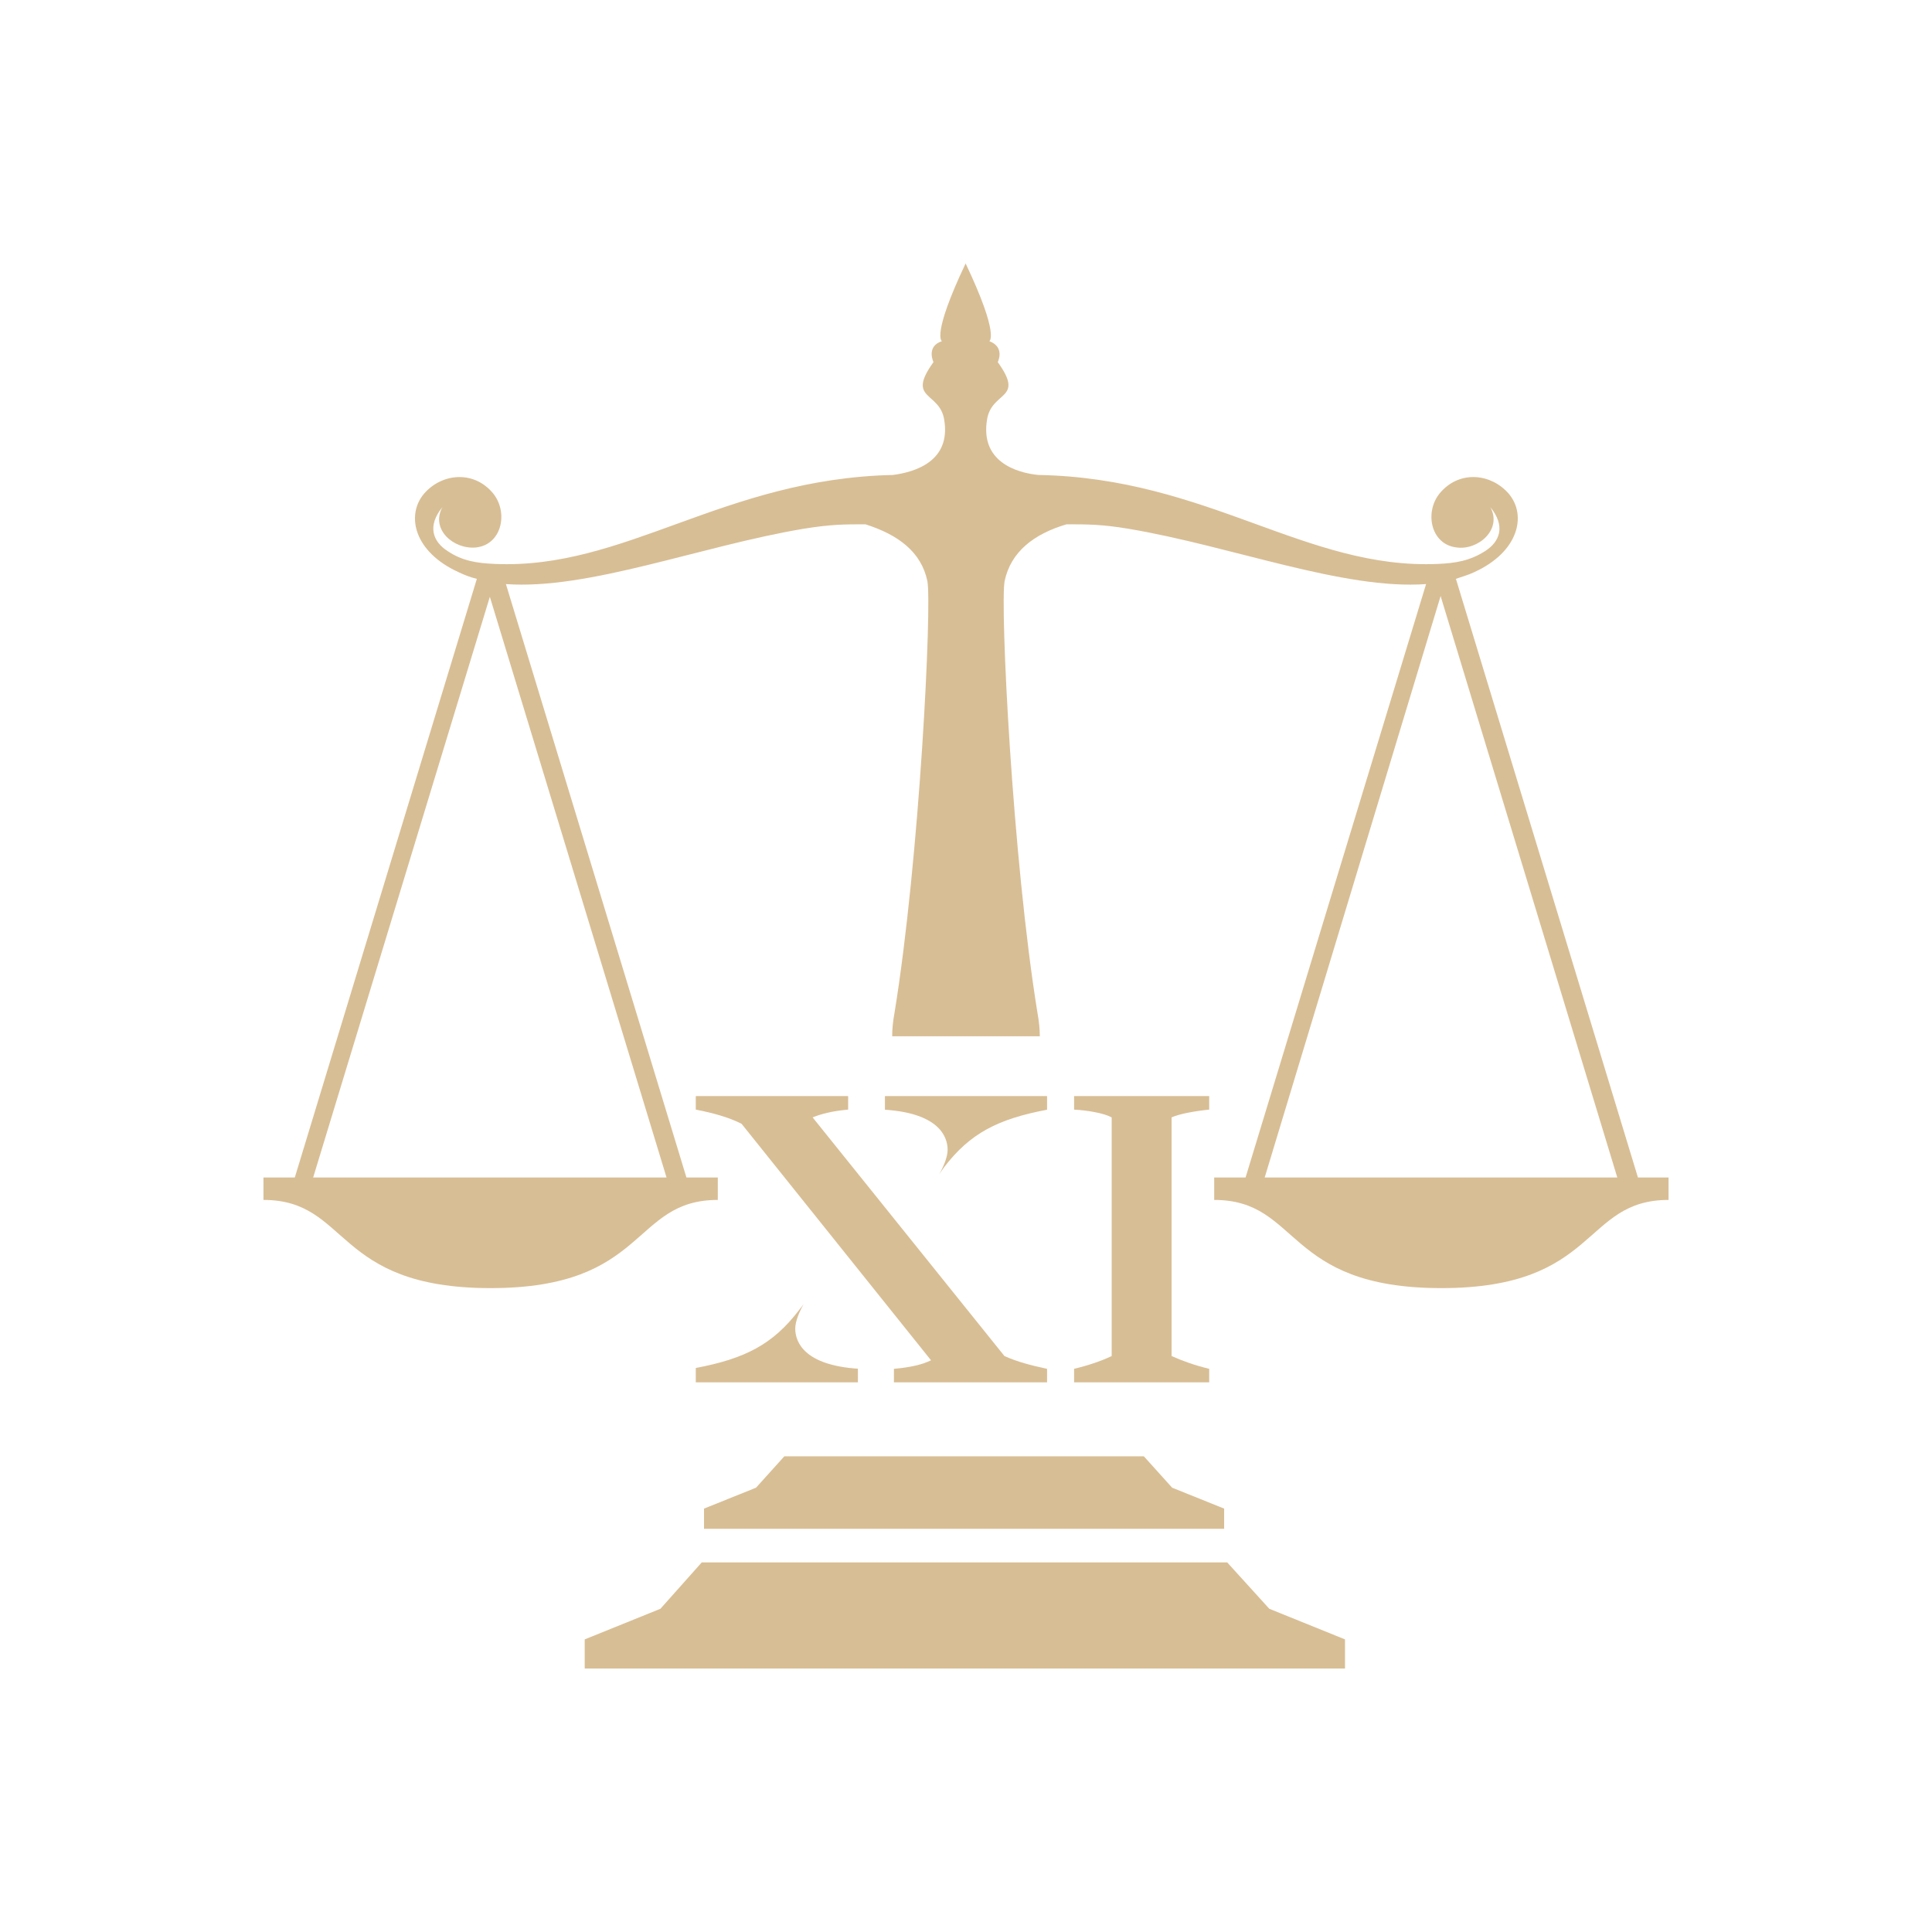 <svg width="88" height="88" viewBox="0 0 88 88" fill="none" xmlns="http://www.w3.org/2000/svg">
<path d="M43.01 53.155C44.19 51.622 45.446 50.97 47.692 50.546V49.926H40.308V50.546C42.744 50.709 43.163 51.752 43.163 52.372C43.163 52.699 42.972 53.155 42.782 53.481L43.01 53.155Z" fill="#D8BE95"/>
<path d="M31.692 62.963H39.077V62.343C36.641 62.18 36.222 61.136 36.222 60.516C36.222 60.19 36.412 59.734 36.603 59.407L36.374 59.701C35.194 61.234 33.938 61.886 31.692 62.31V62.963Z" fill="#D8BE95"/>
<path d="M38.632 49.926H31.692V50.541C32.519 50.702 33.202 50.896 33.778 51.188L42.407 61.96C42.011 62.154 41.472 62.283 40.717 62.348V62.963H47.692V62.348C46.937 62.187 46.326 62.025 45.751 61.766L37.014 50.896C37.409 50.735 37.912 50.605 38.632 50.541V49.926Z" fill="#D8BE95"/>
<path d="M53.364 61.766V50.896C53.713 50.735 54.442 50.605 55.077 50.541V49.926H48.923V50.541C49.526 50.573 50.287 50.702 50.636 50.896V61.766C50.16 61.992 49.589 62.187 48.923 62.348V62.963H55.077V62.348C54.411 62.187 53.871 61.992 53.364 61.766Z" fill="#D8BE95"/>
<path fill-rule="evenodd" clip-rule="evenodd" d="M32.067 68.715L34.437 67.762L35.726 66.332H52.1L53.389 67.762L55.758 68.715V69.634H32.067V68.715ZM55.898 71.166H31.963L30.082 73.277L26.633 74.672V76H61.263V74.672L57.814 73.277L55.898 71.166ZM76 53.634V54.655C72.063 54.655 72.83 58.672 65.653 58.672C58.476 58.672 59.242 54.655 55.305 54.655V53.634H56.734L64.956 26.604C61.193 26.877 56.072 24.868 51.403 24.085C50.184 23.881 49.522 23.881 48.581 23.881C47.083 24.323 46.038 25.14 45.759 26.468C45.55 27.557 46.108 39.064 47.257 46.145C47.327 46.519 47.362 46.894 47.362 47.2H40.638C40.638 46.86 40.673 46.519 40.742 46.145C41.892 39.098 42.45 27.557 42.241 26.468C41.962 25.14 40.917 24.357 39.419 23.881C38.478 23.881 37.851 23.881 36.597 24.085C31.928 24.868 26.807 26.877 23.044 26.604L31.266 53.634H32.695V54.655C28.758 54.655 29.524 58.672 22.347 58.672C15.17 58.672 15.937 54.655 12 54.655V53.634H13.428L21.72 26.366C21.441 26.298 21.163 26.196 20.884 26.06C18.863 25.14 18.48 23.472 19.316 22.485C20.117 21.566 21.511 21.43 22.382 22.383C23.183 23.234 22.905 24.8 21.685 24.936C20.675 25.038 19.595 24.119 20.152 23.098C19.456 23.949 19.7 24.664 20.396 25.106C21.058 25.549 21.72 25.651 22.521 25.685C28.479 25.957 32.938 21.804 40.673 21.634C41.718 21.498 43.321 20.987 43.007 19.115C42.798 17.821 41.265 18.23 42.519 16.494C42.519 16.494 42.171 15.779 42.903 15.54C42.903 15.54 42.415 15.302 43.983 12C45.55 15.302 45.062 15.54 45.062 15.54C45.794 15.813 45.446 16.494 45.446 16.494C46.7 18.23 45.167 17.787 44.958 19.115C44.645 21.021 46.282 21.532 47.292 21.634C55.027 21.77 59.486 25.957 65.513 25.685C66.28 25.651 66.942 25.549 67.638 25.106C68.335 24.664 68.579 23.949 67.882 23.098C68.44 24.119 67.325 25.072 66.349 24.936C65.13 24.8 64.851 23.234 65.653 22.383C66.524 21.43 67.917 21.566 68.719 22.485C69.555 23.472 69.171 25.14 67.151 26.06C66.872 26.196 66.593 26.264 66.315 26.366L74.606 53.634H76ZM22.312 27.183L14.264 53.634H30.36L22.312 27.183ZM73.666 53.634L65.618 27.149L57.605 53.634H73.666Z" fill="#D8BE95"/>
</svg>
